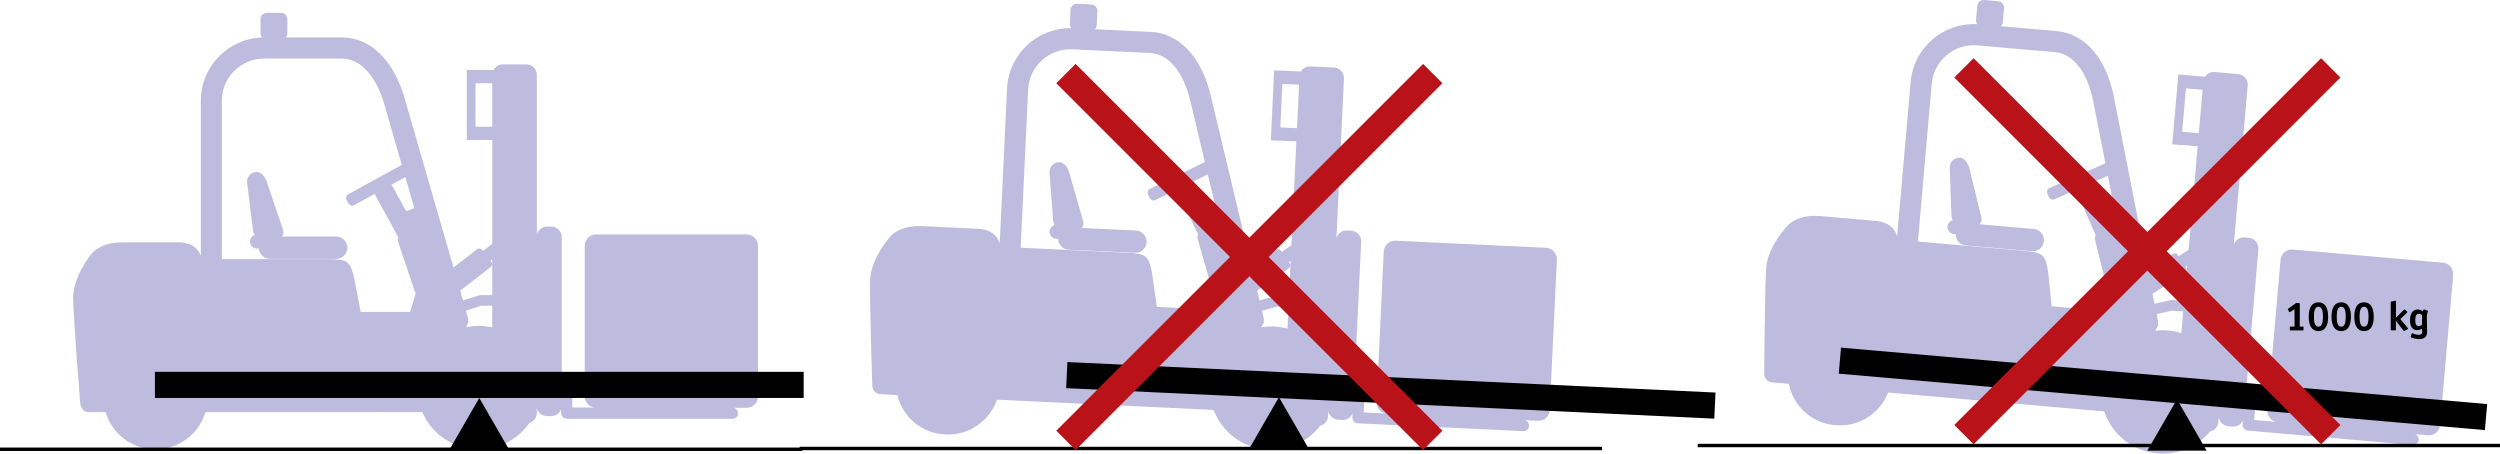 <?xml version="1.0" encoding="UTF-8" standalone="no"?>
<svg
   xmlns:dc="http://purl.org/dc/elements/1.1/"
   xmlns:cc="http://creativecommons.org/ns#"
   xmlns:rdf="http://www.w3.org/1999/02/22-rdf-syntax-ns#"
   xmlns:svg="http://www.w3.org/2000/svg"
   xmlns="http://www.w3.org/2000/svg"
   width="275.401mm"
   height="49.968mm"
   viewBox="0 0 975.83 177.052"
   id="svg5428"
   version="1.1">
  <defs
     id="defs5430" />
  <g
     style="fill:#bdbbde;fill-opacity:1"
     transform="translate(-547.77,-44.772)"
     id="g3">
    <path
       style="fill:#bdbbde;fill-opacity:1"
       id="path5"
       d="m 646.53,134.75 c 0.08,0.64 0.32,1.23 0.67,1.72 -1.07,0.38 -1.84,1.38 -1.84,2.58 0,1.52 1.23,2.75 2.74,2.75 l 0.46,0 c 0.08,0 0.16,-0.02 0.25,-0.02 0.16,2.25 2.04,4.03 4.33,4.03 l 25.87,0 c 2.4,0 4.35,-1.95 4.35,-4.35 0,-2.4 -1.95,-4.35 -4.35,-4.35 l -21.32,0 c 0.68,-0.55 0.95,-1.44 0.48,-2.86 l -6.44,-19.05 c -0.88,-1.78 -2.14,-3.54 -4.21,-3.29 -2.07,0.25 -3.54,2.14 -3.29,4.21 l 2.3,18.63 z" />
    <path
       style="fill:#bdbbde;fill-opacity:1"
       id="path7"
       d="m 839.21,136.28 -58.78,0 c -2.44,0 -4.42,1.98 -4.42,4.42 l 0,58.78 c 0,2.21 1.62,4.03 3.73,4.36 l -8.58,0 0,-7.22 c 0,-1.2 -0.97,-2.18 -2.17,-2.18 -0.86,0 -1.59,0.5 -1.95,1.22 l 0,-58.33 c 0,-2.27 -1.85,-4.12 -4.12,-4.12 l -1.6,0 c -1.95,0 -3.58,1.36 -4,3.17 l 0,-62.35 c 0,-2.28 -1.84,-4.12 -4.12,-4.12 l -9.16,0 c -1.57,0 -2.94,0.88 -3.63,2.18 l -7.01,0 -1.37,0 -2.06,0 0,27.36 3.43,0 0,-0.06 6.53,0 0,40.55 -3.63,2.82 -0.37,-0.48 c -0.47,-0.6 -1.33,-0.71 -1.92,-0.24 l -9.22,7.16 -19.13,-66.25 c -1.74,-5.94 -4.46,-11.62 -8.46,-16.04 -3.96,-4.41 -9.53,-7.56 -16.1,-7.53 l -21.78,0 c 0.38,-0.44 0.62,-1.01 0.62,-1.64 l 0,-2.57 0,-0.32 0,-2.57 c 0,-1.39 -1.13,-2.52 -2.51,-2.52 l -5.45,0 c -1.39,0 -2.51,1.13 -2.51,2.52 l 0,2.57 0,0.32 0,2.57 c 0,0.64 0.25,1.22 0.64,1.66 -13.29,0.42 -23.94,11.31 -23.95,24.71 l 0,60.56 c -0.99,-2.85 -3.43,-5.32 -9.16,-5.32 -8.58,0 -21.48,0 -21.48,0 -6.51,0 -10.11,2.46 -11.68,4.12 -1.52,1.61 -7.01,9.07 -7.5,16.68 l -0.03,0 0,0.74 0,0.13 0,0.74 0.01,0 c 0.21,8.55 2.72,39.76 2.72,39.76 0,2.27 1.16,4.12 3.43,4.12 l 6.56,0 c 2.41,8.37 10.13,14.5 19.27,14.5 0.05,0 0.1,0 0.14,0 0.05,0 0.1,0 0.14,0 9.17,0 16.91,-6.12 19.36,-14.5 l 66.73,0 0.01,-0.04 0.62,0 c -0.01,0.02 -0.02,0.04 -0.02,0.04 l 17.32,0 c 3.7,8.53 12.2,14.5 22.09,14.5 8.16,0 15.37,-4.07 19.72,-10.28 1.69,-0.52 2.91,-2.09 2.91,-3.94 l 0,-1.65 c 0.01,-0.04 0.02,-0.08 0.04,-0.11 0.48,1.74 2.07,3.03 3.97,3.03 l 1.6,0 c 1.81,0 3.33,-1.16 3.89,-2.77 l 0,1.62 c 0,1.09 0.8,1.98 1.84,2.14 0.14,0.03 0.29,0.05 0.45,0.05 l 64.56,0 c 1.2,0 2.18,-0.97 2.18,-2.17 0,-1.03 -0.73,-1.9 -1.69,-2.12 l 5.06,0 c 2.44,0 4.42,-1.98 4.42,-4.42 l 0,-58.82 c -0.02,-2.44 -2,-4.42 -4.43,-4.42 z M 709.49,126 l -3.17,1.22 -5.3,-9.65 c -0.14,-0.26 -0.31,-0.49 -0.49,-0.7 l 5.46,-3 3.5,12.13 z m 30.42,46.57 c -1.69,-0.37 -3.44,-0.58 -5.24,-0.58 -1.72,0 -3.4,0.18 -5.02,0.53 l 0.8,-1.7 0,0 c 0,0 0,0 0,-0.01 l 0.29,-0.62 -0.26,0 c 0.01,-0.15 0.03,-0.3 0.03,-0.46 l 0,-0.58 -0.9,-3.12 5.98,-1.91 4.3,-0.05 0,8.5 z m -6.53,-78.33 0,-17 6.53,0 0,17 -6.53,0 z m 5.97,54.72 c 0.6,-0.46 0.71,-1.33 0.24,-1.93 l -0.37,-0.47 0.69,-0.54 0,13.92 -4.97,0.06 -6.46,2.06 -1.1,-3.81 11.97,-9.29 z m -88.5,-81.34 30.22,0 c 3.96,0.03 7.1,1.69 10,4.83 2.86,3.13 5.18,7.75 6.64,12.8 l 6.89,23.87 -21,11.54 c -0.74,0.41 -0.95,1.44 -0.47,2.32 l 0.58,1.06 c 0.48,0.88 1.47,1.26 2.21,0.85 l 8.14,-4.47 c 0.08,0.27 0.18,0.53 0.32,0.79 l 8.92,16.24 c -0.26,0.54 -0.29,1.25 0.03,2.22 l 6.44,19.05 c 0.09,0.19 0.19,0.37 0.29,0.55 l -2.23,7.25 -19.27,0 -2.47,-12.82 c -1.6,-6.87 -2.49,-7.78 -10.07,-7.78 l -41.67,0 0,-61.81 c 0.03,-9.1 7.4,-16.47 16.5,-16.49 z" />
  </g>
  <line
     style="fill:none;stroke:#000000;stroke-width:1.338;stroke-miterlimit:10"
     id="line512"
     y2="175.358"
     x2="313.17"
     y1="175.358"
     x1="-3.7353516e-007"
     stroke-miterlimit="10" />
  <polygon
     transform="translate(-547.77,-44.772)"
     id="polygon524"
     points="746.41,220.13 723.29,220.13 734.85,200.11 " />
  <rect
     id="rect526"
     height="10.2"
     width="253.23"
     y="145.138"
     x="60.47" />
  <g
     style="fill:#bdbbde;fill-opacity:1"
     transform="translate(-235.633,-235.691)"
     id="g528">
    <path
       style="fill:#bdbbde;fill-opacity:1"
       id="path530"
       d="m 646.7,321.79 c 0.05,0.65 0.26,1.24 0.58,1.75 -1.08,0.32 -1.9,1.3 -1.96,2.49 -0.07,1.52 1.1,2.8 2.61,2.87 l 0.46,0.02 c 0.08,0 0.16,-0.01 0.25,-0.01 0.06,2.26 1.85,4.12 4.14,4.23 l 25.85,1.22 c 2.4,0.11 4.43,-1.74 4.55,-4.14 0.11,-2.4 -1.74,-4.44 -4.14,-4.55 l -21.29,-1.01 c 0.7,-0.52 1.02,-1.39 0.61,-2.84 l -5.53,-19.33 c -0.8,-1.82 -1.97,-3.64 -4.05,-3.48 -2.08,0.16 -3.64,1.97 -3.48,4.05 l 1.4,18.73 z" />
    <path
       style="fill:#bdbbde;fill-opacity:1"
       id="path532"
       d="m 839.09,332.42 -58.72,-2.77 c -2.44,-0.12 -4.51,1.77 -4.62,4.2 l -2.77,58.72 c -0.11,2.2 1.43,4.1 3.52,4.53 l -8.57,-0.41 0.34,-7.22 c 0.06,-1.2 -0.87,-2.22 -2.07,-2.28 -0.86,-0.04 -1.61,0.43 -2,1.13 l 2.75,-58.26 c 0.11,-2.27 -1.65,-4.2 -3.92,-4.31 l -1.6,-0.08 c -1.95,-0.09 -3.64,1.19 -4.15,2.98 l 2.94,-62.29 c 0.11,-2.27 -1.65,-4.2 -3.92,-4.31 l -9.15,-0.43 c -1.57,-0.07 -2.98,0.74 -3.73,2 l -7.01,-0.33 -1.37,-0.06 -2.06,-0.1 -1.29,27.33 3.43,0.16 0,-0.06 6.52,0.31 -1.91,40.5 -3.76,2.65 -0.35,-0.49 c -0.44,-0.62 -1.29,-0.77 -1.91,-0.33 l -9.54,6.72 -15.98,-67.08 c -1.46,-6.01 -3.9,-11.81 -7.7,-16.42 -3.75,-4.6 -9.16,-8 -15.72,-8.28 l -21.76,-1.03 c 0.4,-0.42 0.67,-0.98 0.7,-1.61 l 0.12,-2.57 0.02,-0.32 0.12,-2.56 c 0.07,-1.39 -1.01,-2.57 -2.39,-2.63 l -5.45,-0.26 c -1.39,-0.07 -2.56,1.01 -2.63,2.39 l -0.12,2.56 -0.01,0.32 -0.12,2.56 c -0.03,0.64 0.19,1.23 0.56,1.69 -13.3,-0.21 -24.45,10.17 -25.09,23.55 l -2.86,60.49 c -0.86,-2.89 -3.18,-5.47 -8.9,-5.75 -8.57,-0.4 -21.46,-1.01 -21.46,-1.01 -6.5,-0.31 -10.22,1.98 -11.86,3.56 -1.6,1.54 -7.43,8.73 -8.28,16.31 l -0.03,0 -0.04,0.74 -0.01,0.13 -0.03,0.74 0.01,0 c -0.2,8.55 0.84,39.84 0.84,39.84 -0.11,2.27 0.96,4.17 3.24,4.28 l 6.55,0.31 c 2.02,8.48 9.43,14.96 18.57,15.39 0.05,0 0.1,0 0.15,0 0.05,0 0.09,0.01 0.14,0.01 9.16,0.43 17.18,-5.32 20.03,-13.57 l 66.66,3.15 0.02,-0.04 0.62,0.03 c -0.01,0.02 -0.02,0.04 -0.02,0.04 l 17.3,0.82 c 3.29,8.7 11.5,15.06 21.38,15.53 8.15,0.39 15.54,-3.34 20.19,-9.34 1.71,-0.44 3.01,-1.95 3.1,-3.8 l 0.08,-1.65 c 0.02,-0.04 0.03,-0.07 0.04,-0.11 0.4,1.77 1.92,3.12 3.82,3.21 l 1.6,0.08 c 1.8,0.08 3.38,-1 4.02,-2.59 l -0.08,1.61 c -0.05,1.08 0.71,2.02 1.74,2.22 0.14,0.04 0.29,0.06 0.45,0.07 l 64.49,3.05 c 1.2,0.06 2.22,-0.87 2.28,-2.07 0.05,-1.03 -0.64,-1.93 -1.59,-2.2 l 5.05,0.24 c 2.44,0.12 4.5,-1.77 4.62,-4.2 l 2.78,-58.72 c 0.08,-2.42 -1.8,-4.49 -4.24,-4.61 z M 710,316.03 l -3.22,1.07 -4.84,-9.89 c -0.13,-0.26 -0.29,-0.5 -0.46,-0.72 l 5.6,-2.74 2.92,12.28 z m 28.19,47.95 c -1.67,-0.45 -3.41,-0.74 -5.2,-0.83 -1.72,-0.08 -3.4,0.03 -5.04,0.29 l 0.88,-1.66 0,0 c 0,0 0,0 0,0 l 0.32,-0.61 -0.26,-0.01 c 0.02,-0.16 0.04,-0.3 0.05,-0.46 l 0.03,-0.58 -0.75,-3.16 6.07,-1.63 4.3,0.15 -0.4,8.5 z m -2.81,-78.55 0.8,-16.98 6.52,0.31 -0.8,16.98 -6.52,-0.31 z m 3.37,54.94 c 0.62,-0.44 0.77,-1.29 0.33,-1.91 l -0.35,-0.49 0.71,-0.5 -0.66,13.91 -4.97,-0.17 -6.55,1.75 -0.92,-3.86 12.41,-8.73 z m -84.56,-85.43 30.19,1.43 c 3.95,0.21 7.01,2.03 9.76,5.3 2.71,3.26 4.81,7.99 6.04,13.09 l 5.76,24.17 -21.53,10.54 c -0.76,0.37 -1.01,1.4 -0.58,2.3 l 0.53,1.08 c 0.44,0.9 1.41,1.33 2.17,0.96 l 8.34,-4.08 c 0.06,0.27 0.16,0.54 0.28,0.8 l 8.15,16.64 c -0.29,0.52 -0.35,1.24 -0.07,2.22 l 5.53,19.33 c 0.08,0.19 0.17,0.38 0.27,0.57 l -2.57,7.13 -19.25,-0.91 -1.86,-12.92 c -1.28,-6.94 -2.12,-7.89 -9.7,-8.25 l -41.62,-1.97 2.92,-61.75 c 0.44,-9.08 8.15,-16.09 17.24,-15.68 z" />
  </g>
  <line
     style="fill:none;stroke:#000000;stroke-width:1.338;stroke-miterlimit:10"
     id="line534"
     y2="175.059"
     x2="625.307"
     y1="175.059"
     x1="312.137"
     stroke-miterlimit="10" />
  <polygon
     transform="translate(-235.633,-235.691)"
     id="polygon536"
     points="723.29,410.75 734.85,390.73 746.41,410.75 " />
  <rect
     id="rect538"
     height="10.2"
     width="253.234"
     transform="matrix(0.999,0.047,-0.047,0.999,0,0)"
     y="121.572"
     x="422.775" />
  <g
     style="fill:#bdbbde;fill-opacity:1"
     transform="translate(114.89,-432.67)"
     id="g540">
    <path
       style="fill:#bdbbde;fill-opacity:1"
       id="path542"
       d="m 646.82,516.88 c 0.02,0.65 0.21,1.25 0.51,1.77 -1.1,0.28 -1.95,1.22 -2.06,2.41 -0.13,1.51 0.99,2.84 2.49,2.98 l 0.46,0.04 c 0.08,0.01 0.16,0 0.25,0 -0.03,2.26 1.68,4.19 3.96,4.39 l 25.78,2.25 c 2.39,0.21 4.5,-1.56 4.71,-3.95 0.21,-2.39 -1.56,-4.5 -3.95,-4.71 l -21.24,-1.86 c 0.72,-0.49 1.08,-1.35 0.73,-2.81 l -4.76,-19.54 c -0.73,-1.85 -1.82,-3.72 -3.91,-3.64 -2.09,0.07 -3.72,1.82 -3.64,3.91 l 0.67,18.76 z" />
    <path
       style="fill:#bdbbde;fill-opacity:1"
       id="path544"
       d="m 838.63,535.2 -58.56,-5.12 c -2.43,-0.21 -4.58,1.58 -4.79,4.02 l -5.12,58.56 c -0.19,2.2 1.26,4.16 3.34,4.67 l -8.54,-0.75 0.63,-7.2 c 0.1,-1.2 -0.78,-2.25 -1.98,-2.36 -0.85,-0.07 -1.63,0.36 -2.04,1.05 l 5.08,-58.11 c 0.2,-2.27 -1.48,-4.26 -3.75,-4.46 l -1.6,-0.14 c -1.94,-0.17 -3.68,1.04 -4.27,2.81 l 5.44,-62.12 c 0.2,-2.27 -1.48,-4.26 -3.74,-4.46 l -9.12,-0.8 c -1.56,-0.14 -3,0.62 -3.81,1.85 l -6.99,-0.61 -1.37,-0.12 -2.05,-0.18 -2.39,27.25 3.42,0.3 0,-0.06 6.5,0.57 -3.53,40.39 -3.87,2.5 -0.33,-0.51 c -0.41,-0.63 -1.26,-0.82 -1.9,-0.41 l -9.8,6.33 -13.28,-67.66 c -1.22,-6.07 -3.42,-11.96 -7.03,-16.72 -3.56,-4.74 -8.83,-8.36 -15.38,-8.91 l -21.7,-1.9 c 0.42,-0.41 0.71,-0.95 0.76,-1.58 l 0.22,-2.56 0.03,-0.32 0.22,-2.56 c 0.12,-1.38 -0.9,-2.6 -2.29,-2.72 l -5.43,-0.48 c -1.38,-0.12 -2.6,0.9 -2.72,2.29 l -0.22,2.56 -0.03,0.32 -0.22,2.56 c -0.06,0.64 0.14,1.23 0.49,1.71 -13.28,-0.74 -24.84,9.18 -26.01,22.53 l -5.28,60.32 c -0.74,-2.92 -2.96,-5.6 -8.66,-6.1 -8.55,-0.75 -21.4,-1.87 -21.4,-1.87 -6.48,-0.57 -10.29,1.57 -11.99,3.09 -1.66,1.48 -7.78,8.43 -8.93,15.96 l -0.03,0 -0.06,0.74 -0.01,0.13 -0.06,0.74 0.01,0 c -0.54,8.54 -0.75,39.85 -0.75,39.85 -0.2,2.26 0.8,4.2 3.06,4.4 l 6.54,0.57 c 1.67,8.55 8.82,15.33 17.93,16.13 0.05,0 0.1,0 0.15,0.01 0.05,0 0.09,0.01 0.14,0.02 9.14,0.8 17.38,-4.62 20.55,-12.76 l 66.48,5.82 0.02,-0.04 0.62,0.05 c -0.01,0.02 -0.02,0.04 -0.02,0.04 l 17.26,1.51 c 2.94,8.82 10.88,15.51 20.74,16.37 8.13,0.71 15.67,-2.71 20.54,-8.52 1.73,-0.37 3.08,-1.83 3.25,-3.67 l 0.14,-1.65 c 0.02,-0.04 0.03,-0.07 0.05,-0.11 0.33,1.78 1.8,3.2 3.69,3.36 l 1.6,0.14 c 1.8,0.16 3.42,-0.87 4.12,-2.43 l -0.14,1.61 c -0.09,1.08 0.62,2.04 1.65,2.29 0.14,0.04 0.29,0.08 0.44,0.09 l 64.32,5.63 c 1.2,0.1 2.25,-0.78 2.36,-1.98 0.09,-1.03 -0.56,-1.95 -1.5,-2.26 l 5.04,0.44 c 2.43,0.21 4.57,-1.59 4.78,-4.02 l 5.12,-58.56 c 0.19,-2.43 -1.61,-4.58 -4.04,-4.79 z m -128.33,-21.55 -3.26,0.94 -4.44,-10.07 c -0.12,-0.27 -0.27,-0.51 -0.43,-0.74 l 5.7,-2.51 2.43,12.38 z m 26.25,49.05 c -1.65,-0.52 -3.38,-0.88 -5.17,-1.03 -1.71,-0.15 -3.4,-0.11 -5.04,0.09 l 0.95,-1.62 0,0 c 0,0 0,0 0,0 l 0.35,-0.6 -0.26,-0.02 c 0.02,-0.15 0.05,-0.3 0.07,-0.46 l 0.05,-0.58 -0.63,-3.19 6.13,-1.38 4.29,0.32 -0.74,8.47 z m 0.33,-78.61 1.48,-16.93 6.5,0.57 -1.48,16.94 -6.5,-0.58 z m 1.17,55.03 c 0.63,-0.41 0.82,-1.26 0.41,-1.9 l -0.33,-0.5 0.73,-0.47 -1.21,13.87 -4.96,-0.37 -6.62,1.49 -0.76,-3.89 12.74,-8.23 z m -81.07,-88.74 30.11,2.63 c 3.94,0.37 6.92,2.3 9.54,5.69 2.58,3.37 4.49,8.18 5.5,13.33 l 4.79,24.38 -21.93,9.67 c -0.77,0.34 -1.07,1.36 -0.67,2.27 l 0.49,1.1 c 0.41,0.92 1.35,1.38 2.13,1.04 l 8.5,-3.75 c 0.05,0.28 0.13,0.55 0.25,0.82 l 7.47,16.96 c -0.31,0.51 -0.4,1.22 -0.16,2.22 l 4.75,19.54 c 0.08,0.19 0.16,0.39 0.24,0.58 l -2.85,7.03 -19.2,-1.68 -1.34,-12.99 c -1,-6.98 -1.8,-7.97 -9.36,-8.63 l -41.51,-3.63 5.39,-61.58 c 0.81,-9.08 8.79,-15.77 17.86,-15 z" />
  </g>
  <line
     style="fill:none;stroke:#000000;stroke-width:1.338;stroke-miterlimit:10"
     id="line546"
     y2="173.9"
     x2="975.83"
     y1="173.9"
     x1="662.66"
     stroke-miterlimit="10" />
  <polygon
     transform="translate(114.89,-432.67)"
     id="polygon548"
     points="734.85,588.54 746.41,608.57 723.29,608.57 " />
  <rect
     id="rect550"
     height="10.2"
     width="253.232"
     transform="matrix(0.996,0.087,-0.087,0.996,0,0)"
     y="72.664"
     x="727.842" />
  <line
     style="fill:none;stroke:#b91319;stroke-width:10.666;stroke-miterlimit:10"
     id="line552"
     y2="171.899"
     x2="559.247"
     y1="28.719"
     x1="416.067"
     stroke-miterlimit="10" />
  <line
     style="fill:none;stroke:#b91319;stroke-width:10.666;stroke-miterlimit:10"
     id="line554"
     y2="28.719"
     x2="559.247"
     y1="171.899"
     x1="416.067"
     stroke-miterlimit="10" />
  <line
     style="fill:none;stroke:#b91319;stroke-width:10.666;stroke-miterlimit:10"
     id="line556"
     y2="169.66"
     x2="909.77"
     y1="26.49"
     x1="766.59"
     stroke-miterlimit="10" />
  <line
     style="fill:none;stroke:#b91319;stroke-width:10.666;stroke-miterlimit:10"
     id="line558"
     y2="26.49"
     x2="909.77"
     y1="169.66"
     x1="766.59"
     stroke-miterlimit="10" />
  <g
     transform="translate(114.89,-432.67)"
     id="g560">
    <path
       id="path562"
       d="m 784.25,561.42 c 0,0.18 -0.03,0.22 -0.22,0.22 l -4.91,0 c -0.19,0 -0.22,-0.05 -0.22,-0.22 l 0,-1.04 c 0,-0.18 0.03,-0.22 0.22,-0.22 l 1.62,0 0,-6.79 -1.7,1.06 c -0.08,0.05 -0.14,0.1 -0.22,0.1 -0.1,0 -0.16,-0.1 -0.22,-0.21 l -0.42,-0.72 c -0.05,-0.06 -0.06,-0.13 -0.06,-0.21 0,-0.1 0.08,-0.18 0.19,-0.26 l 3.03,-2.18 1.12,0 c 0.29,0 0.32,0.06 0.32,0.32 l 0,8.88 1.26,0 c 0.19,0 0.22,0.05 0.22,0.22 l 0,1.05 z" />
    <path
       id="path564"
       d="m 790.07,561.91 c -2.48,0 -3.79,-1.99 -3.79,-5.62 0,-3.63 1.28,-5.62 3.79,-5.62 2.46,0 3.79,1.97 3.79,5.62 0.01,3.66 -1.31,5.62 -3.79,5.62 z m 1.76,-5.62 c 0,-2.14 -0.32,-3.89 -1.76,-3.89 -1.42,0 -1.76,1.74 -1.76,3.89 0,2.15 0.34,3.89 1.76,3.89 1.44,0.01 1.76,-1.74 1.76,-3.89 z" />
    <path
       id="path566"
       d="m 798.97,561.91 c -2.48,0 -3.79,-1.99 -3.79,-5.62 0,-3.63 1.28,-5.62 3.79,-5.62 2.46,0 3.79,1.97 3.79,5.62 0,3.66 -1.31,5.62 -3.79,5.62 z m 1.76,-5.62 c 0,-2.14 -0.32,-3.89 -1.76,-3.89 -1.42,0 -1.76,1.74 -1.76,3.89 0,2.15 0.34,3.89 1.76,3.89 1.44,0.01 1.76,-1.74 1.76,-3.89 z" />
    <path
       id="path568"
       d="m 807.86,561.91 c -2.48,0 -3.79,-1.99 -3.79,-5.62 0,-3.63 1.28,-5.62 3.79,-5.62 2.47,0 3.79,1.97 3.79,5.62 0.01,3.66 -1.3,5.62 -3.79,5.62 z m 1.77,-5.62 c 0,-2.14 -0.32,-3.89 -1.76,-3.89 -1.42,0 -1.76,1.74 -1.76,3.89 0,2.15 0.34,3.89 1.76,3.89 1.44,0.01 1.76,-1.74 1.76,-3.89 z" />
    <path
       id="path570"
       d="m 824.95,560.71 c 0.08,0.08 0.14,0.18 0.14,0.24 0,0.06 -0.02,0.11 -0.08,0.14 l -1.36,0.75 c -0.06,0.03 -0.13,0.06 -0.19,0.06 -0.06,0 -0.14,-0.1 -0.19,-0.16 l -2.93,-3.83 -0.03,0 0,3.49 c 0,0.18 -0.03,0.22 -0.22,0.22 l -1.58,0 c -0.19,0 -0.22,-0.05 -0.22,-0.22 l 0,-10.76 c 0,-0.22 0.11,-0.26 0.3,-0.29 l 1.35,-0.27 c 0.05,-0.02 0.21,-0.05 0.26,-0.05 0.1,0 0.13,0.06 0.13,0.34 l 0,6.34 3.07,-3.1 c 0.05,-0.06 0.18,-0.16 0.22,-0.16 0.1,0 0.16,0.08 0.29,0.18 l 0.8,0.66 c 0.06,0.06 0.08,0.11 0.08,0.18 0,0.07 -0.06,0.13 -0.14,0.21 l -2.59,2.53 2.89,3.5 z" />
    <path
       id="path572"
       d="m 832.42,558.54 c 0,1.06 0.08,2.71 0.08,3.6 0,1.75 -0.86,2.9 -3.09,2.9 -1.25,0 -3.31,-0.51 -3.31,-0.85 0,-0.11 0.02,-0.18 0.06,-0.32 l 0.3,-0.98 c 0.03,-0.11 0.1,-0.16 0.18,-0.16 0.19,0 1.17,0.62 2.59,0.62 1.12,0 1.31,-0.46 1.31,-1.36 0,-0.56 -0.05,-0.95 -0.05,-1.06 -0.24,0.16 -0.85,0.61 -1.94,0.61 -1.79,0 -2.74,-1.5 -2.74,-3.9 0,-2.58 1.12,-4.18 3.03,-4.18 1.14,0 1.6,0.5 1.9,0.75 0.05,-0.14 0.34,-0.75 0.56,-0.75 0.05,0 0.11,0.02 0.16,0.03 l 1.25,0.46 c 0.06,0.03 0.14,0.08 0.14,0.14 0,0.21 -0.45,0.78 -0.45,2.05 l 0,2.4 z m -1.92,-2.92 c -0.21,-0.16 -0.54,-0.48 -1.26,-0.48 -0.96,0 -1.38,0.9 -1.38,2.43 0,1.46 0.32,2.37 1.28,2.37 0.82,0 1.2,-0.4 1.36,-0.54 l 0,-3.78 z" />
  </g>
</svg>
